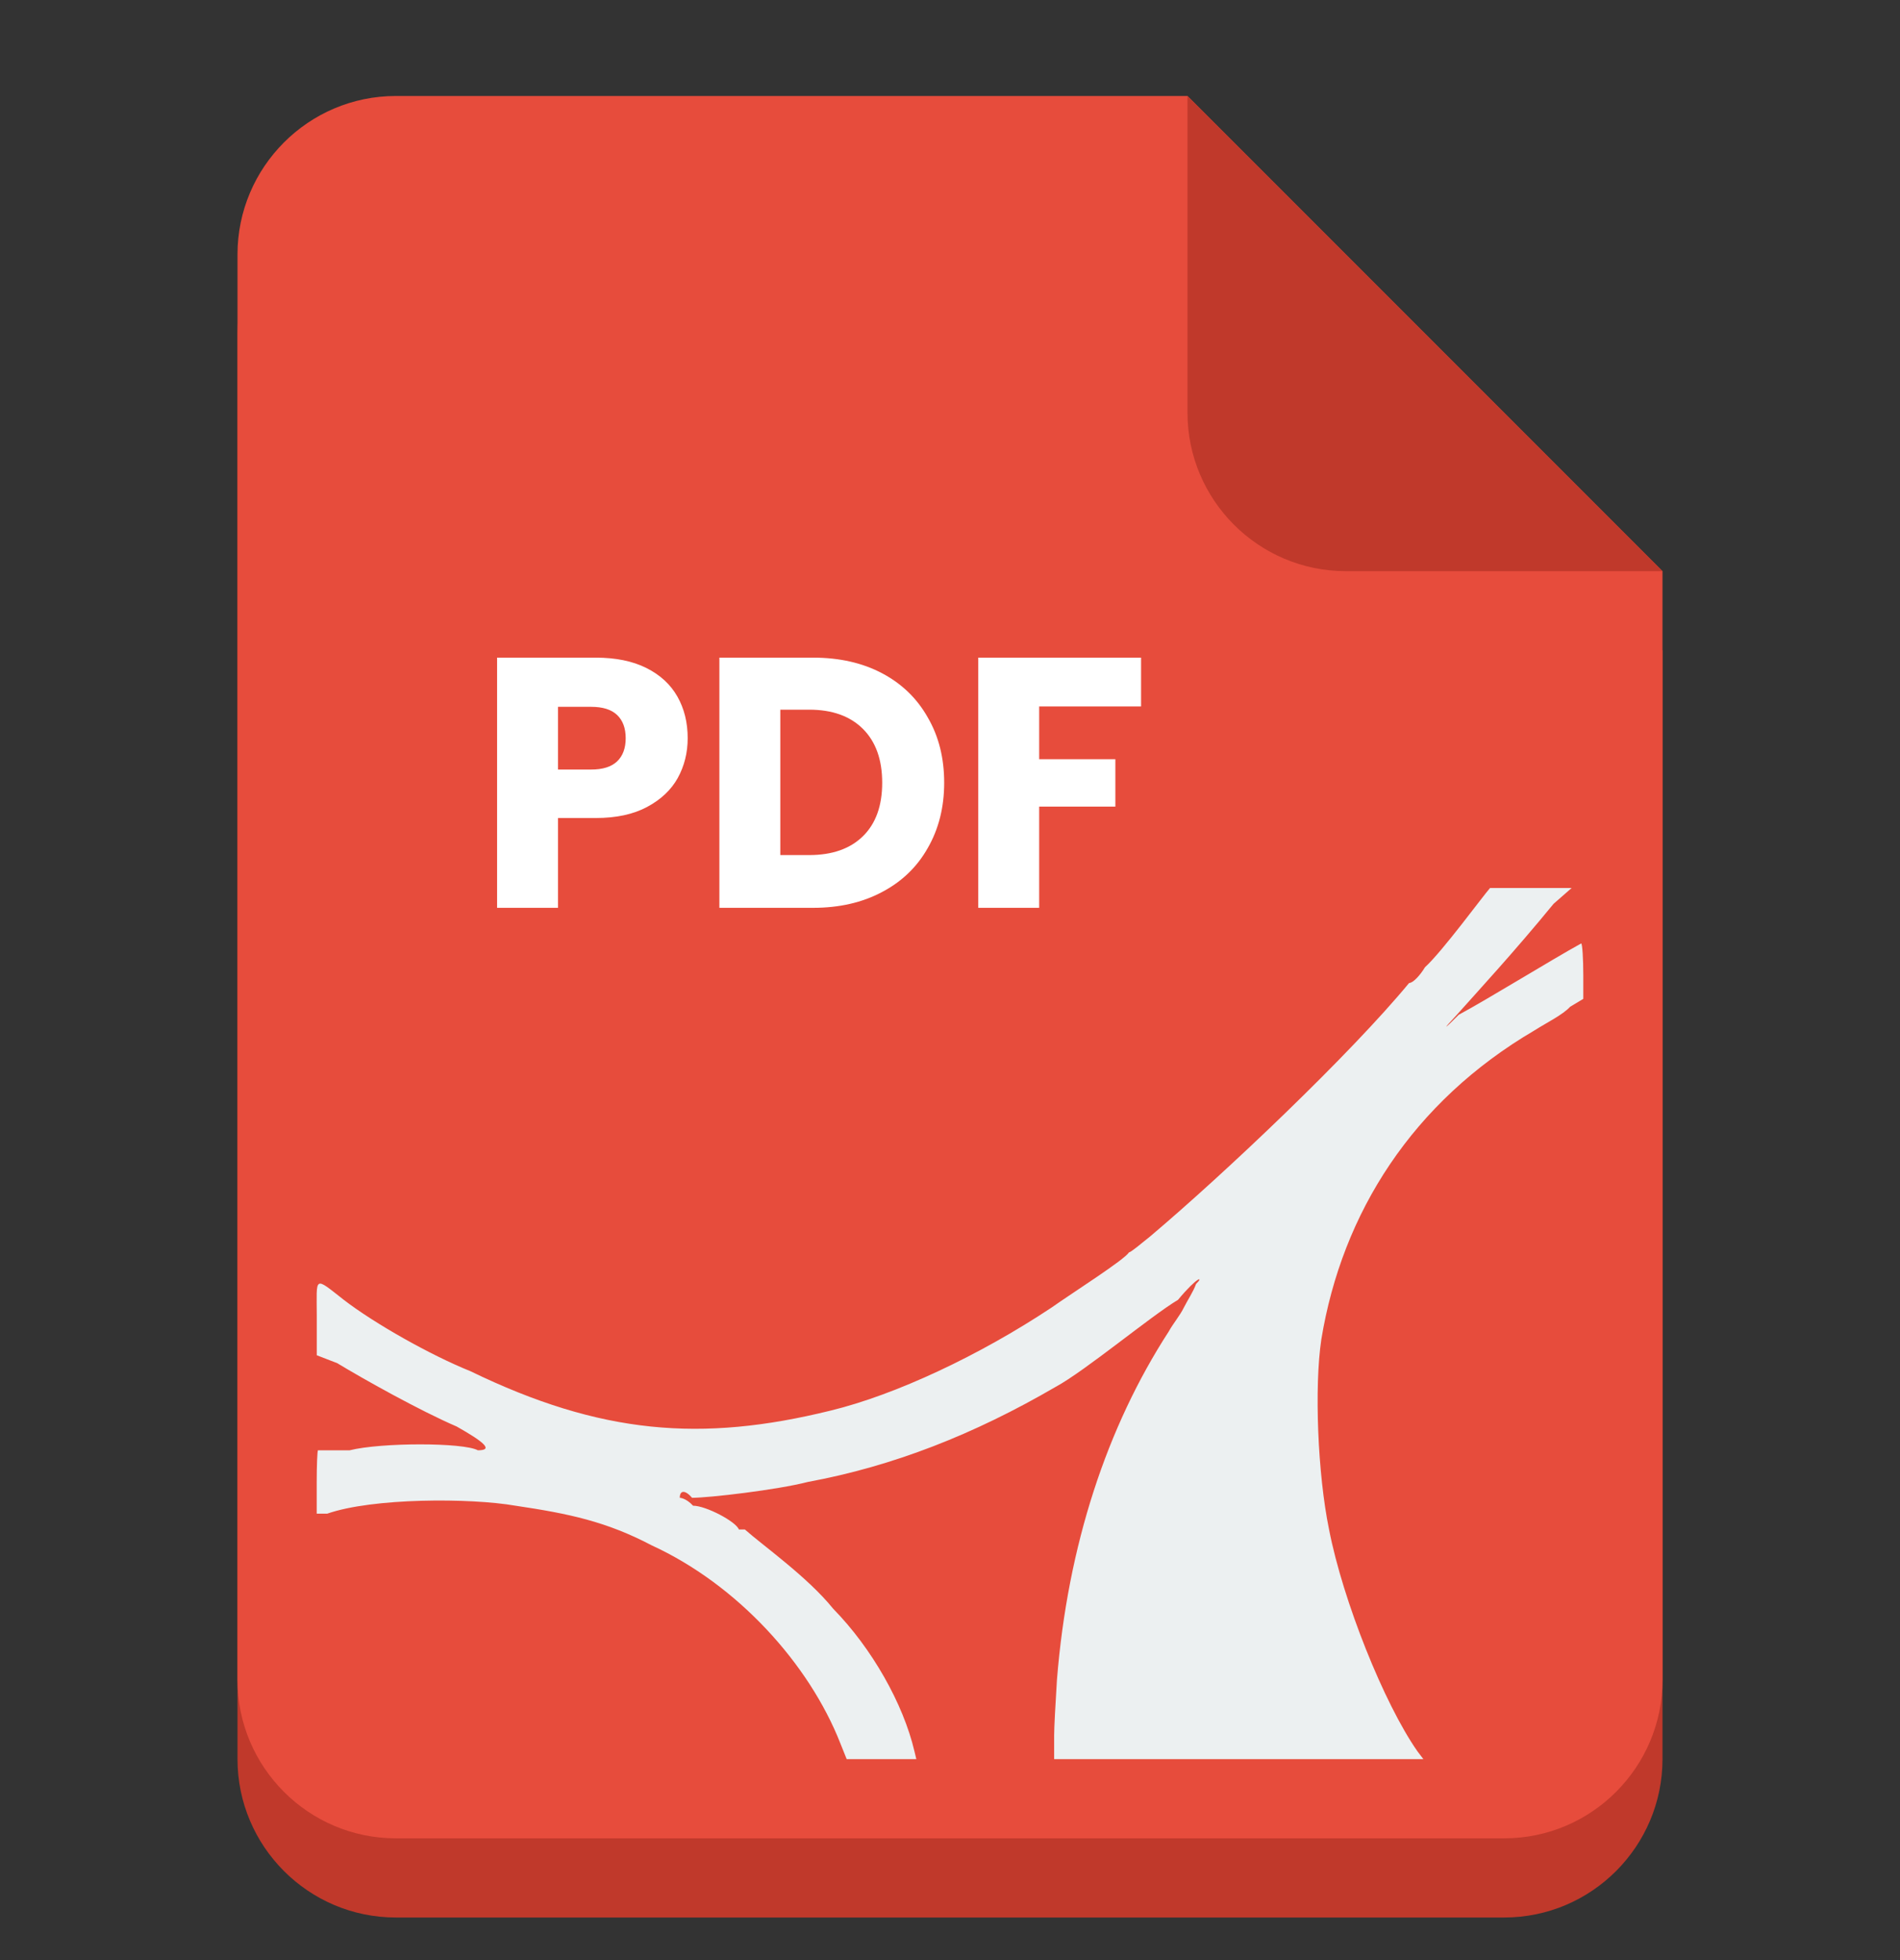<svg width="32" height="33" viewBox="0 0 32 33" fill="none" xmlns="http://www.w3.org/2000/svg">
<rect x="0" y="0" width="32" height="33" fill="#333333" stroke="none"/>
<g clip-path="url(#clip0_5239_7763)">
<path d="M6.667 2.95C5.194 2.95 4 4.15 4 5.616V16.283V21.616V29.616C4 31.083 5.194 32.283 6.667 32.283H25.333C26.807 32.283 28 31.083 28 29.616V21.616V16.283V10.95L20 2.95H6.667Z" fill="#C0392B"/>
<path d="M6.667 1.616C5.194 1.616 4 2.816 4 4.283V14.95V20.283V28.283C4 29.75 5.194 30.95 6.667 30.95H25.333C26.807 30.95 28 29.75 28 28.283V20.283V14.95V9.616L20 1.616H6.667Z" fill="#E74C3C"/>
<path d="M28 9.616L20 1.616V6.95C20 8.416 21.193 9.616 22.667 9.616H28Z" fill="#C0392B"/>
<path d="M25.482 14.95H25.096C24.976 15.084 24.294 16.017 24 16.284C23.92 16.417 23.8 16.55 23.732 16.55C22.741 17.75 20.634 19.75 19.37 20.817C19.205 20.95 19.045 21.084 19.016 21.084C18.928 21.217 18.085 21.75 17.706 22.017C16.5 22.817 15.084 23.484 13.984 23.75C11.813 24.284 10.119 24.15 7.92 23.084C7.256 22.817 6.309 22.284 5.79 21.884C5.28 21.484 5.334 21.484 5.335 22.15V22.817L5.679 22.95C6.12 23.217 7.071 23.75 7.692 24.017C8.165 24.284 8.312 24.417 8.048 24.417C7.804 24.284 6.421 24.284 5.889 24.417H5.356C5.344 24.417 5.334 24.684 5.334 24.95V25.484H5.511C6.276 25.217 7.918 25.217 8.682 25.35C9.581 25.483 10.214 25.617 10.975 26.017C12.426 26.683 13.629 28.017 14.153 29.35L14.26 29.617H14.846H15.433L15.401 29.484C15.213 28.684 14.685 27.75 14.032 27.084C13.602 26.55 12.844 26.017 12.545 25.75H12.444C12.396 25.617 11.889 25.35 11.673 25.35C11.549 25.217 11.449 25.217 11.449 25.217C11.449 25.084 11.542 25.084 11.656 25.217C11.941 25.217 13.087 25.084 13.606 24.95C15.044 24.684 16.404 24.15 17.778 23.35C18.272 23.084 19.392 22.15 19.84 21.884C20.173 21.484 20.28 21.484 20.144 21.617C20.096 21.75 20.004 21.884 19.937 22.017C19.872 22.15 19.757 22.284 19.684 22.417C18.646 24.017 17.981 26.017 17.801 28.284C17.776 28.684 17.754 29.084 17.754 29.217V29.617H20.864H23.973L23.872 29.484C23.312 28.684 22.617 26.95 22.384 25.75C22.192 24.817 22.134 23.35 22.254 22.55C22.604 20.417 23.794 18.55 25.84 17.35C26.05 17.217 26.322 17.084 26.444 16.95L26.666 16.817V16.417C26.666 16.15 26.65 15.884 26.63 15.884C26.145 16.15 25.065 16.817 24.569 17.084C24.304 17.35 24.288 17.35 24.537 17.084C24.894 16.684 25.51 16.017 26.165 15.217L26.47 14.95H25.802H25.482Z" fill="#ECF0F1"/>
<path d="M11.582 12.428C11.582 12.672 11.526 12.896 11.414 13.1C11.302 13.3 11.13 13.462 10.898 13.586C10.666 13.71 10.378 13.772 10.034 13.772H9.398V15.284H8.372V11.072H10.034C10.37 11.072 10.654 11.13 10.886 11.246C11.118 11.362 11.292 11.522 11.408 11.726C11.524 11.93 11.582 12.164 11.582 12.428ZM9.956 12.956C10.152 12.956 10.298 12.91 10.394 12.818C10.49 12.726 10.538 12.596 10.538 12.428C10.538 12.26 10.49 12.13 10.394 12.038C10.298 11.946 10.152 11.9 9.956 11.9H9.398V12.956H9.956ZM13.694 11.072C14.138 11.072 14.526 11.16 14.858 11.336C15.19 11.512 15.446 11.76 15.626 12.08C15.81 12.396 15.902 12.762 15.902 13.178C15.902 13.59 15.81 13.956 15.626 14.276C15.446 14.596 15.188 14.844 14.852 15.02C14.52 15.196 14.134 15.284 13.694 15.284H12.116V11.072H13.694ZM13.628 14.396C14.016 14.396 14.318 14.29 14.534 14.078C14.75 13.866 14.858 13.566 14.858 13.178C14.858 12.79 14.75 12.488 14.534 12.272C14.318 12.056 14.016 11.948 13.628 11.948H13.142V14.396H13.628ZM19.218 11.072V11.894H17.502V12.782H18.785V13.58H17.502V15.284H16.476V11.072H19.218Z" fill="white"/>
</g>
<defs>
<clipPath id="clip0_5239_7763">
<rect width="32" height="32" fill="white" transform="translate(0 0.284)"/>
</clipPath>
</defs>
</svg>
